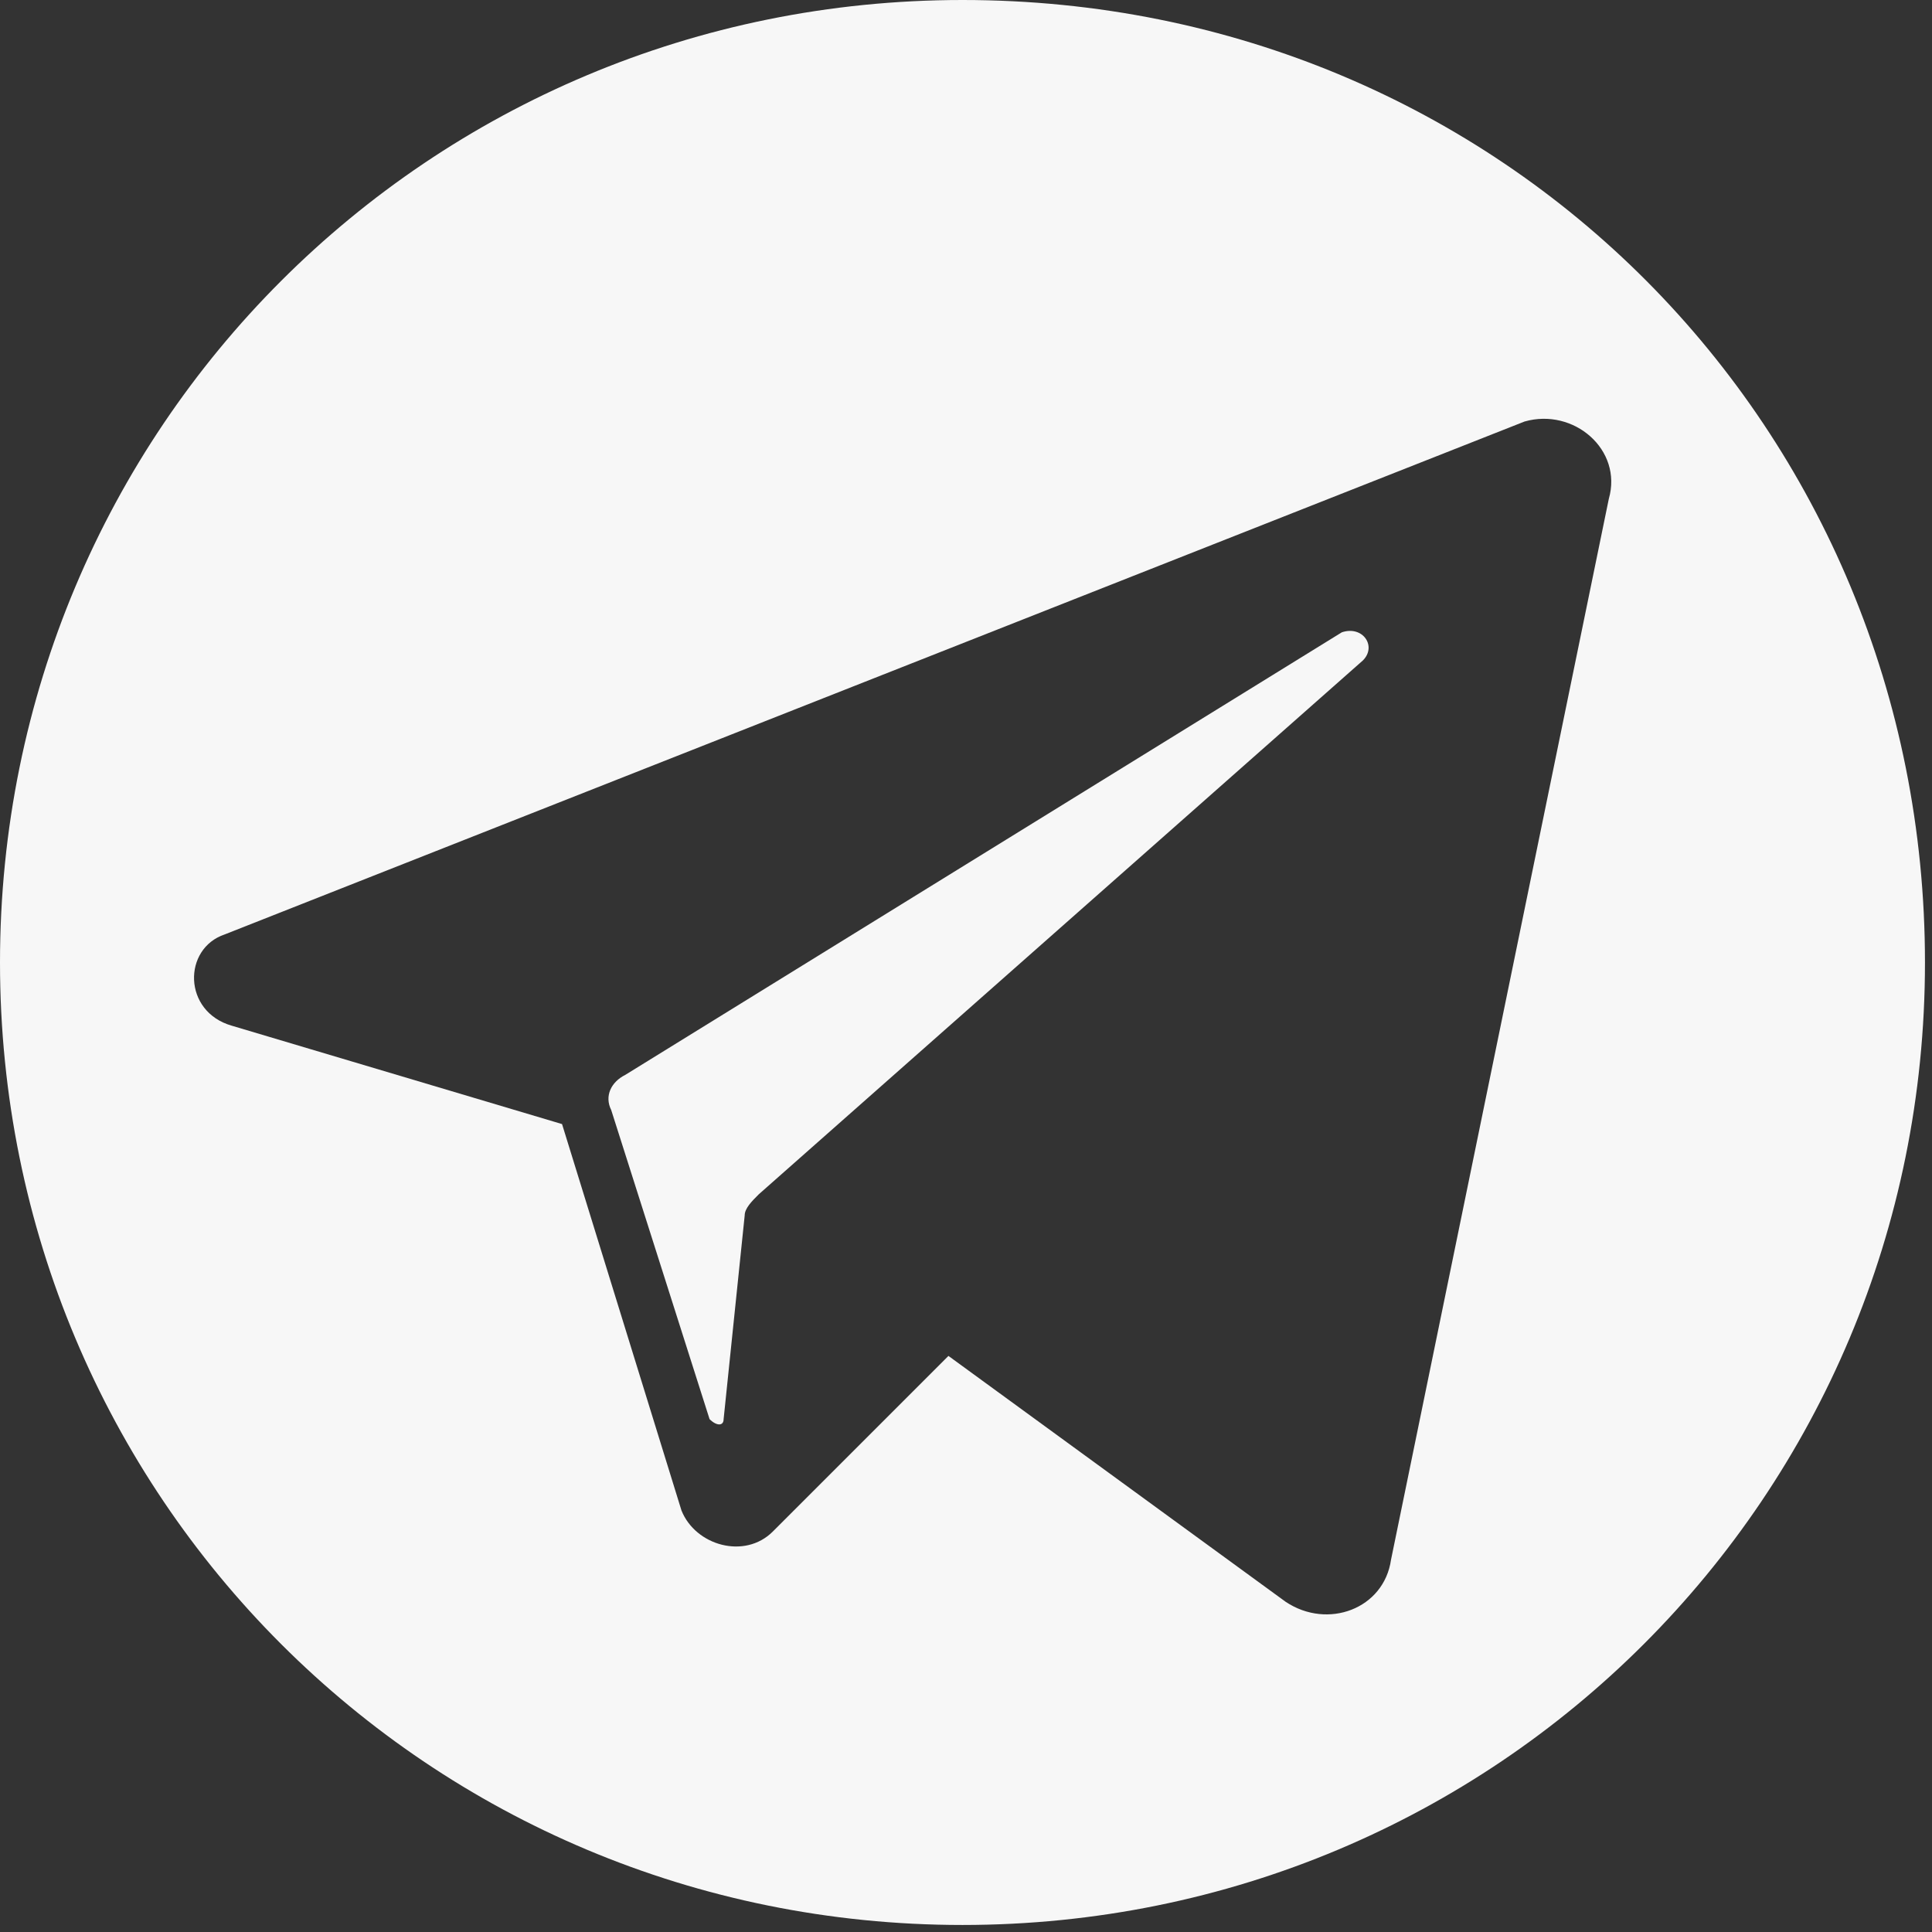 <!-- Generator: Adobe Illustrator 21.1.0, SVG Export Plug-In  -->
<svg version="1.1"
	 xmlns="http://www.w3.org/2000/svg" xmlns:xlink="http://www.w3.org/1999/xlink" xmlns:a="http://ns.adobe.com/AdobeSVGViewerExtensions/3.0/"
	 x="0px" y="0px" width="27.5px" height="27.5px" viewBox="0 0 27.5 27.5"
	 style="overflow:scroll;enable-background:new 0 0 27.5 27.5;" xml:space="preserve">
<rect x="0" y="0" width="27.5" height="27.5" fill="#333333" stroke="none"/>
<style type="text/css">
	.st0{fill:#F7F7F7;}
</style>
<defs>
</defs>
<g id="telegram-icon-1_copy">
	<path class="st0" d="M19.4,9.4L10.8,17c-0.1,0.1-0.2,0.2-0.2,0.3l-0.3,2.9c0,0.1-0.1,0.1-0.2,0l-1.4-4.4c-0.1-0.2,0-0.4,0.2-0.5
		L19.1,9C19.4,8.9,19.6,9.2,19.4,9.4z"/>
	<path class="st0" d="M13.7,0C6.1,0,0,6.1,0,13.7s6.1,13.7,13.7,13.7s13.7-6.1,13.7-13.7S21.4,0,13.7,0z M22.9,7.1l-3.1,15.1
		c-0.1,0.7-0.9,1-1.5,0.6l-4.8-3.5L11,21.8c-0.4,0.4-1.1,0.2-1.3-0.3L8,16l-4.7-1.4c-0.7-0.2-0.7-1.1-0.1-1.3L21.7,6
		C22.4,5.8,23.1,6.4,22.9,7.1z"/>
</g>
</svg>

